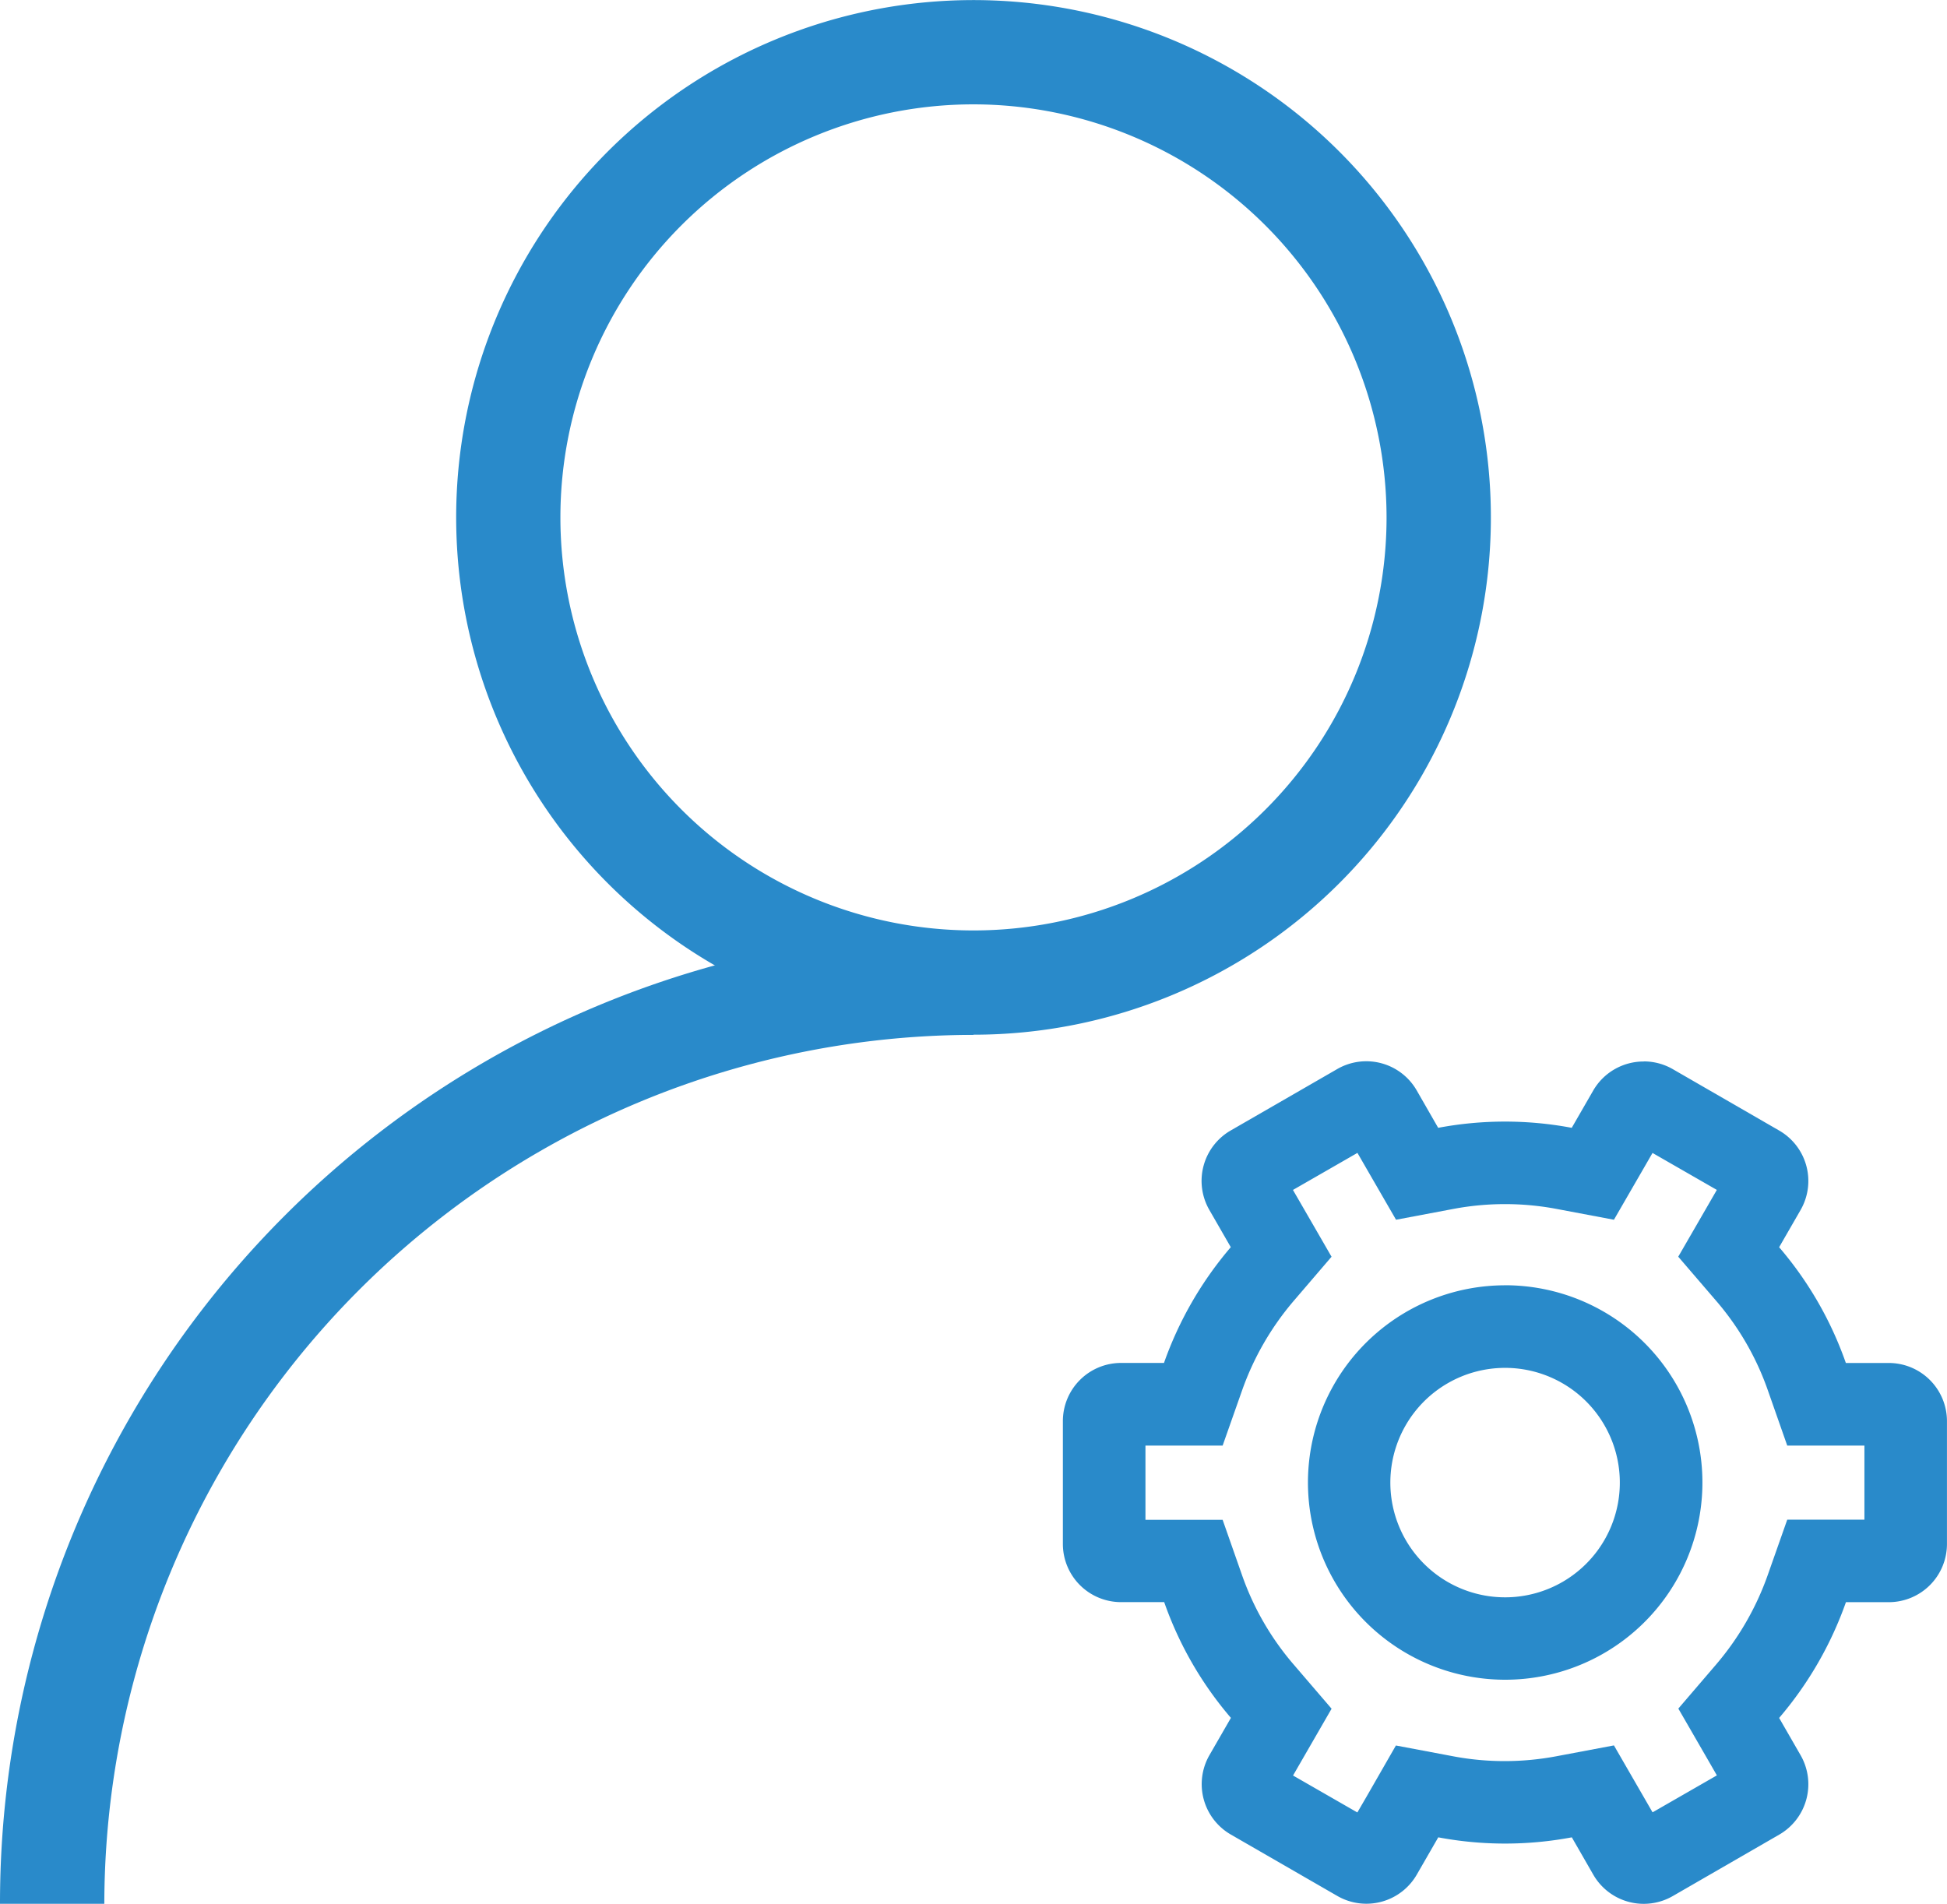 <?xml version="1.0" encoding="UTF-8"?>
<svg xmlns="http://www.w3.org/2000/svg" width="45.409" height="44.408" viewBox="0 0 45.409 44.408">
  <g id="人员设置" transform="translate(-64 -73.9)">
    <path id="路径_1579" d="M285.975,98.034a12.066,12.066,0,1,1,8.533-3.534A12.067,12.067,0,0,1,285.975,98.034Zm0-21.7a9.634,9.634,0,1,0,9.634,9.634,9.644,9.644,0,0,0-9.634-9.634Z" transform="translate(-199.271)" fill="#298aca"></path>
    <path id="路径_1580" d="M66.433,524.794H64a22.687,22.687,0,0,1,22.7-22.7v2.433A20.3,20.3,0,0,0,66.433,524.794Zm32.673-12.5a2.676,2.676,0,1,1-2.321,1.338,2.676,2.676,0,0,1,2.321-1.338m0-1.926a4.6,4.6,0,1,0,2.3.617A4.6,4.6,0,0,0,99.105,510.367Z" transform="translate(0 -406.489)" fill="#298aca"></path>
    <path id="路径_1581" d="M560.075,564.485l.218.378.683,1.183,1.341-.253a6.5,6.5,0,0,1,2.4,0l1.341.253.683-1.182.217-.376,1.5.862-.217.376-.683,1.182.89,1.036a6.454,6.454,0,0,1,1.2,2.081l.452,1.289h1.8v1.728h-1.8l-.453,1.286a6.58,6.58,0,0,1-1.2,2.085l-.887,1.035.682,1.181.217.377-1.5.862-.218-.378-.683-1.183-1.342.253a6.545,6.545,0,0,1-1.208.113,6.454,6.454,0,0,1-1.193-.111l-1.342-.253-.68,1.185-.219.377-1.5-.862.217-.376.682-1.182-.889-1.036a6.461,6.461,0,0,1-1.2-2.081l-.452-1.289h-1.8v-1.731h1.8l.453-1.286a6.586,6.586,0,0,1,1.2-2.084l.887-1.035-.682-1.181-.218-.377,1.5-.862m6.679-2.134a1.357,1.357,0,0,0-1.177.679l-.5.868a8.412,8.412,0,0,0-3.115,0l-.5-.871a1.356,1.356,0,0,0-1.854-.5l-2.483,1.432a1.357,1.357,0,0,0-.5,1.854l.5.869a8.5,8.5,0,0,0-1.558,2.7h-1a1.357,1.357,0,0,0-1.358,1.359v2.864a1.357,1.357,0,0,0,1.358,1.356h1.005a8.413,8.413,0,0,0,1.556,2.7l-.5.868a1.357,1.357,0,0,0,.5,1.854l2.483,1.432a1.357,1.357,0,0,0,1.853-.5l.5-.868a8.412,8.412,0,0,0,3.115,0l.5.87a1.357,1.357,0,0,0,1.854.5l2.481-1.432a1.357,1.357,0,0,0,.5-1.854l-.5-.869a8.5,8.5,0,0,0,1.558-2.7h1a1.357,1.357,0,0,0,1.356-1.36v-2.862a1.357,1.357,0,0,0-1.358-1.357h-1a8.41,8.41,0,0,0-1.556-2.7l.5-.868a1.357,1.357,0,0,0-.5-1.854l-2.481-1.432A1.351,1.351,0,0,0,566.754,562.353Z" transform="translate(-464.417 -463.696)" fill="#298aca"></path>
  </g>
</svg>
